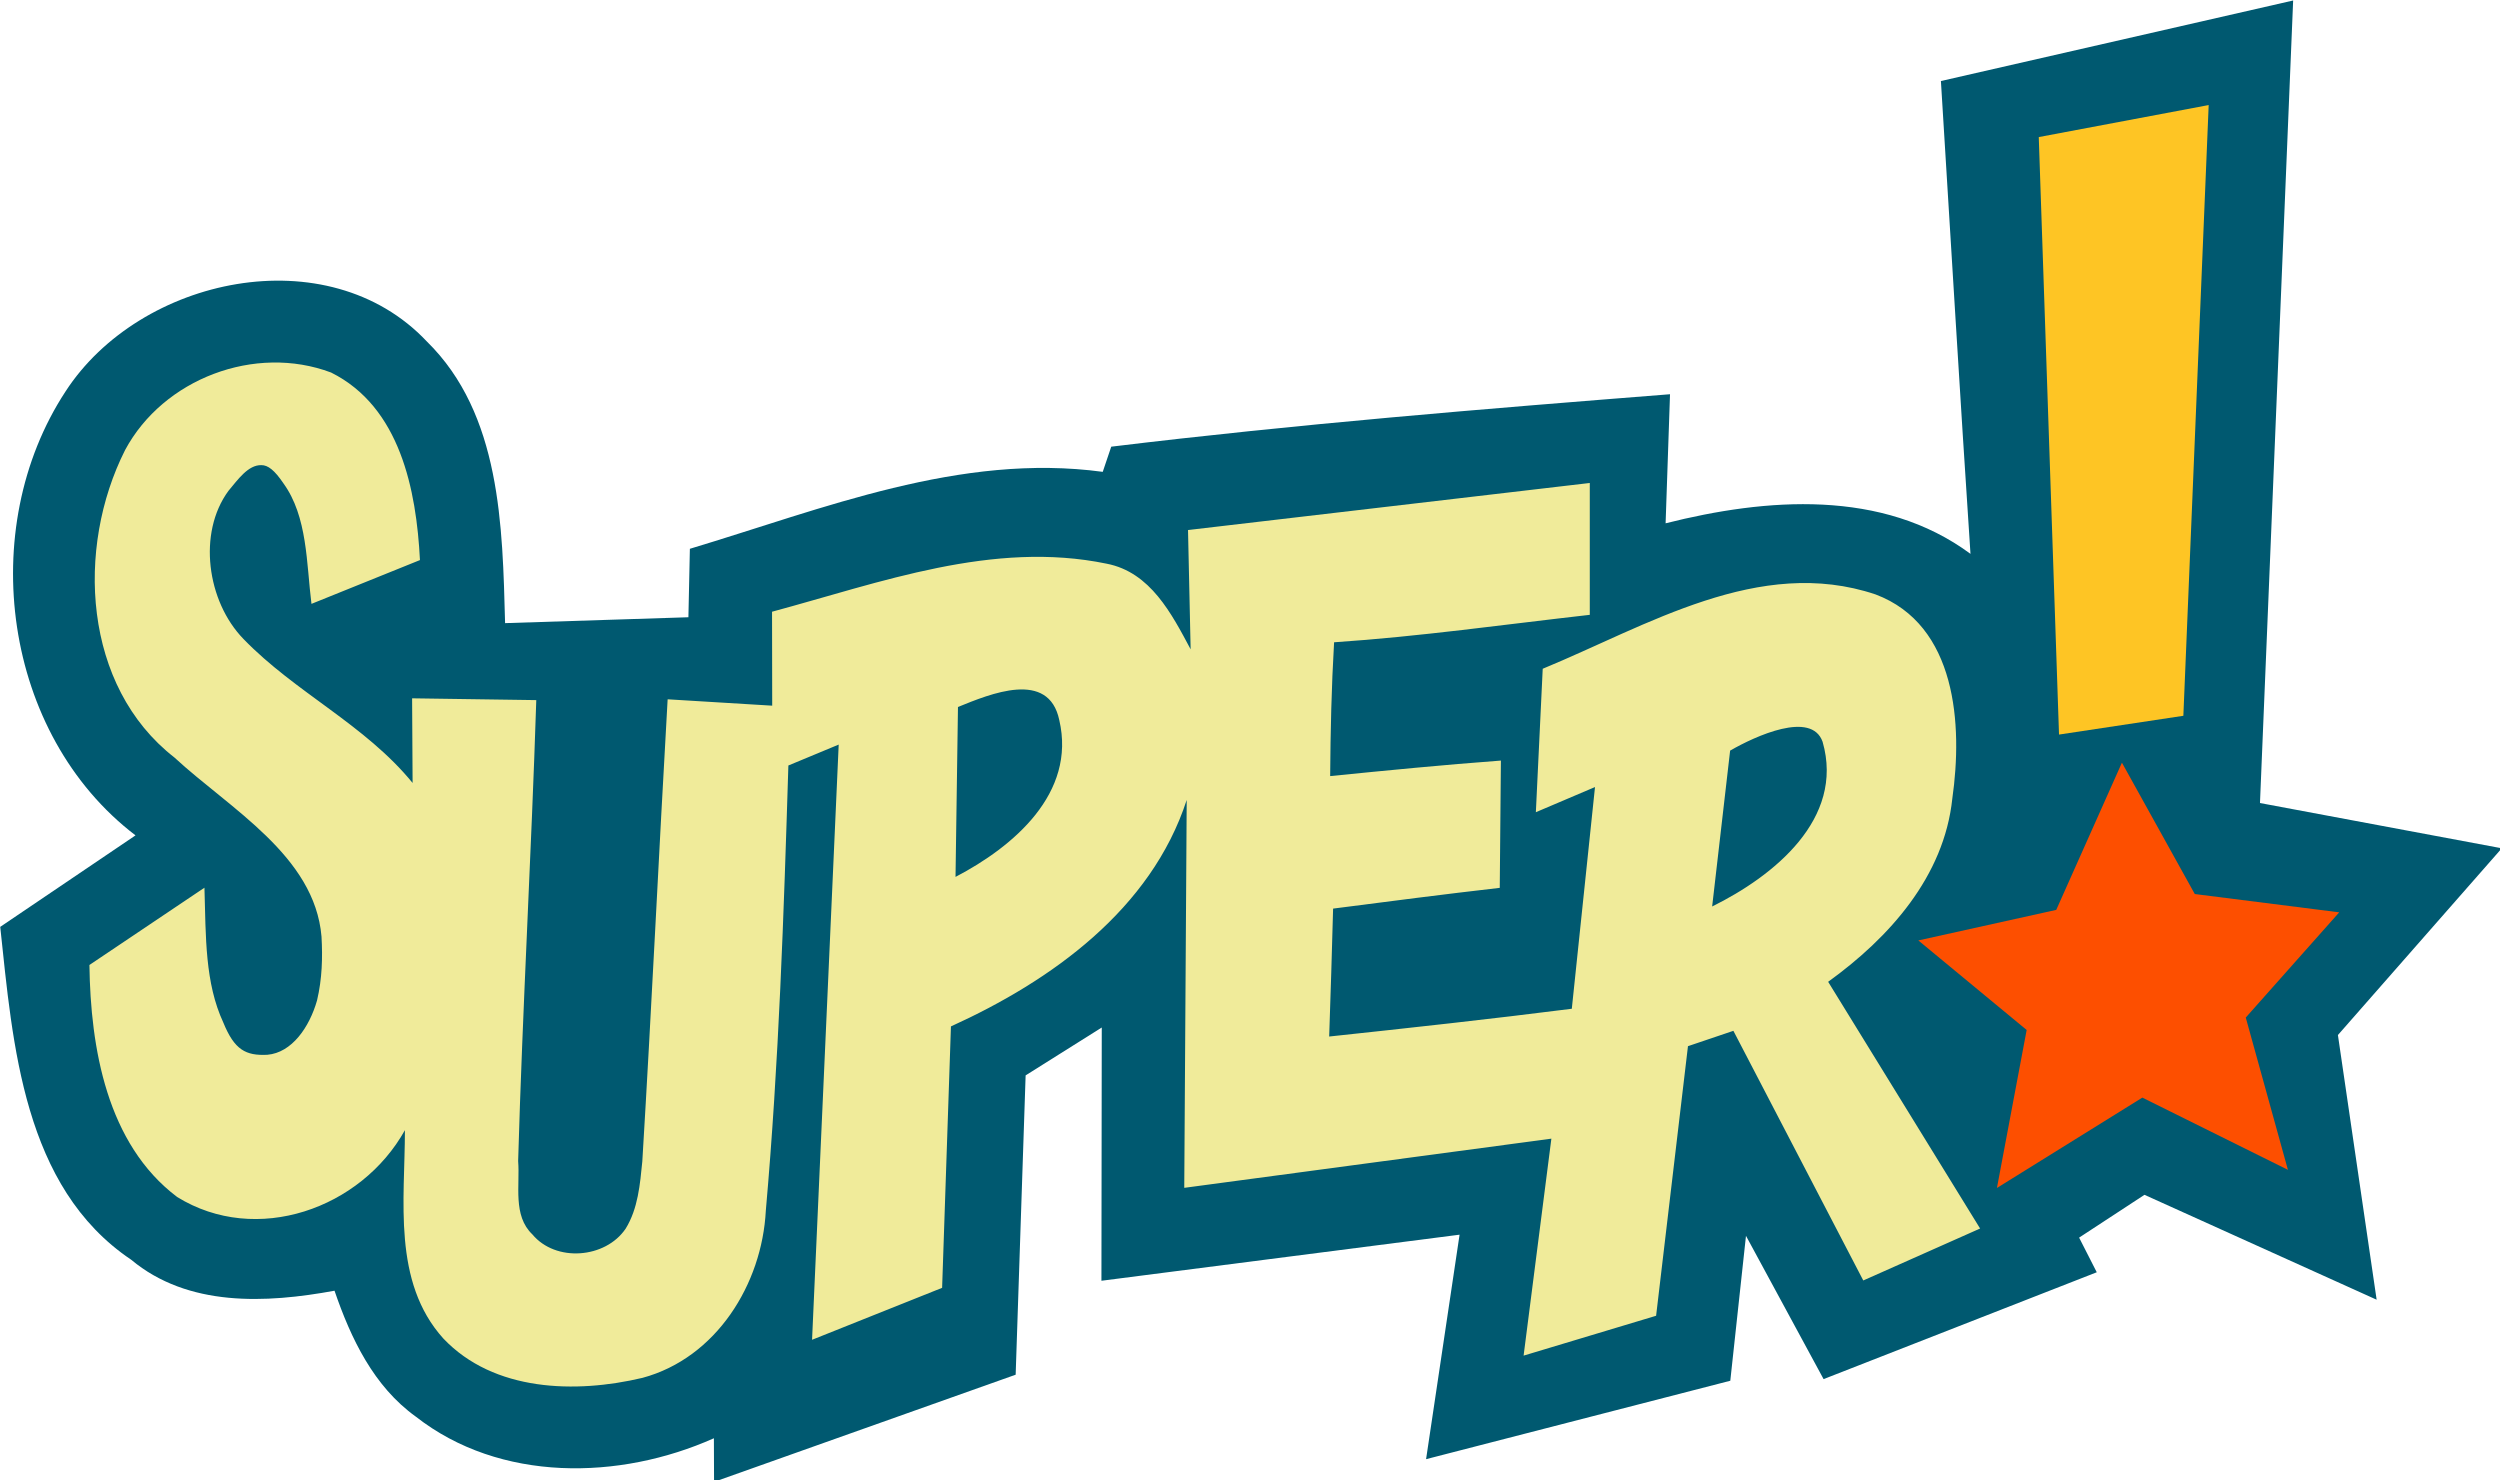<svg id="a" width="54.014mm" height="31.986mm" version="1.1" viewBox="0 0 54.014 31.986" xmlns="http://www.w3.org/2000/svg">
 <g id="b" transform="translate(44.016 -132.84)">
  <g id="c" transform="matrix(.353 0 0 .353 -52.109 122.25)">
   <path id="d" d="m141.72 34.96 21.56-4.93-2.03 49.12 14.8 2.77-10.03 11.43 2.37 16.2-14.21-6.42-4 2.62 1.08 2.12-16.72 6.54-4.75-8.77-0.96 8.87-18.62 4.8 2.05-13.74-21.92 2.82 0.02-15.5-4.66 2.93-0.61 18.32-18.46 6.56-0.01-2.67c-5.78 2.58-13.09 2.71-18.24-1.32-2.58-1.85-3.98-4.79-4.98-7.71-4.2 0.77-8.96 1.01-12.45-1.9-6.61-4.45-7.24-13.17-8.01-20.37l8.28-5.6c-8.12-6.19-9.79-18.76-4.29-27.16 4.55-7.03 16.06-9.5 22.12-3.07 4.54 4.45 4.63 11.31 4.79 17.24l11.22-0.36 0.09-4.19c8.19-2.46 16.55-5.89 25.27-4.71l0.52-1.54c11.36-1.38 22.79-2.31 34.2-3.21l-0.27 7.9c6.15-1.55 13.27-2.12 18.66 1.87-0.64-9.64-1.21-19.29-1.81-28.94" fill="#005970"/>
   <path id="e" d="m147.71 38.39 10.4-1.96-1.55 37.38-7.61 1.15z" fill="#fec524"/>
   <path id="f" d="m30.58 57.55c2.34-4.37 7.96-6.5 12.61-4.75 4.23 2.11 5.22 7.19 5.44 11.48l-6.64 2.68c-0.312-2.479-0.233-5.335-1.721-7.384-0.536-0.793-0.942-1.113-1.35-1.107-0.805-0.016-1.429 0.881-2.009 1.573-1.893 2.571-1.323 6.764 0.92 9.069 3.16 3.27 7.44 5.24 10.35 8.81l-0.03-5.18 7.6 0.11c-0.3 9.41-0.84 18.81-1.11 28.21 0.12 1.48-0.34 3.34 0.87 4.49 1.43 1.72 4.47 1.48 5.71-0.35 0.76-1.23 0.88-2.72 1.02-4.12 0.57-9.42 1.01-18.85 1.55-28.28l6.4 0.39-0.01-5.75c6.64-1.79 13.53-4.38 20.48-2.94 2.68 0.52 3.98 3.07 5.14 5.24l-0.16-7.3c8.2-0.96 16.39-1.92 24.59-2.88v8.07c-5.22 0.59-10.42 1.33-15.65 1.68-0.16 2.73-0.22 5.46-0.24 8.19 3.48-0.35 6.96-0.69 10.45-0.95l-0.07 7.79c-3.4 0.39-6.8 0.83-10.2 1.27-0.07 2.61-0.15 5.22-0.24 7.83 4.95-0.53 9.9-1.07 14.85-1.7l1.42-13.57-3.62 1.54 0.42-8.78c6.38-2.63 13.25-6.94 20.37-4.55 4.97 1.87 5.34 7.99 4.7 12.49-0.5 4.78-3.86 8.52-7.6 11.22l9.3 15.1-7.15 3.18-7.95-15.28-2.78 0.94-1.95 16.5-8.11 2.44 1.7-13.28-22.47 3.01 0.15-23.74c-2.18 6.7-8.27 11.06-14.43 13.86l-0.54 16-7.96 3.18 1.63-36.43-3.08 1.28c-0.28 9.08-0.58 18.18-1.38 27.24-0.23 4.5-3.03 9.02-7.55 10.24-4.09 0.97-9.1 0.85-12.19-2.41-3.13-3.47-2.35-8.47-2.35-12.75-2.68 4.81-9.09 7.09-13.94 4.09-4.31-3.25-5.3-9.13-5.37-14.2l7.04-4.73c0.089 3.043 0.026 5.821 1.157 8.258 0.681 1.668 1.372 2.033 2.692 1.968 1.5-0.127 2.572-1.681 3.042-3.324 0.314-1.328 0.347-2.627 0.274-3.911-0.416-4.952-5.62-7.83-9.005-10.962-5.6-4.36-6.04-12.82-3.02-18.81m50.98 15.72-0.15 10.4c3.53-1.84 7.4-5.11 6.35-9.6-0.65-3.1-4.23-1.6-6.2-0.8m47.26 2.67-1.1 9.54c3.75-1.85 8.12-5.35 6.76-10.08-0.68-1.923-4.113-0.353-5.66 0.54z" fill="#f0eb9a"/>
   <path id="g" d="m148.78 85.69 4.02-9.01 4.46 8.04 8.84 1.12-5.72 6.44 2.58 9.32-8.91-4.42-8.9 5.53 1.82-9.67-6.63-5.48z" fill="#fd4f00"/>
  </g>
 </g>
</svg>
